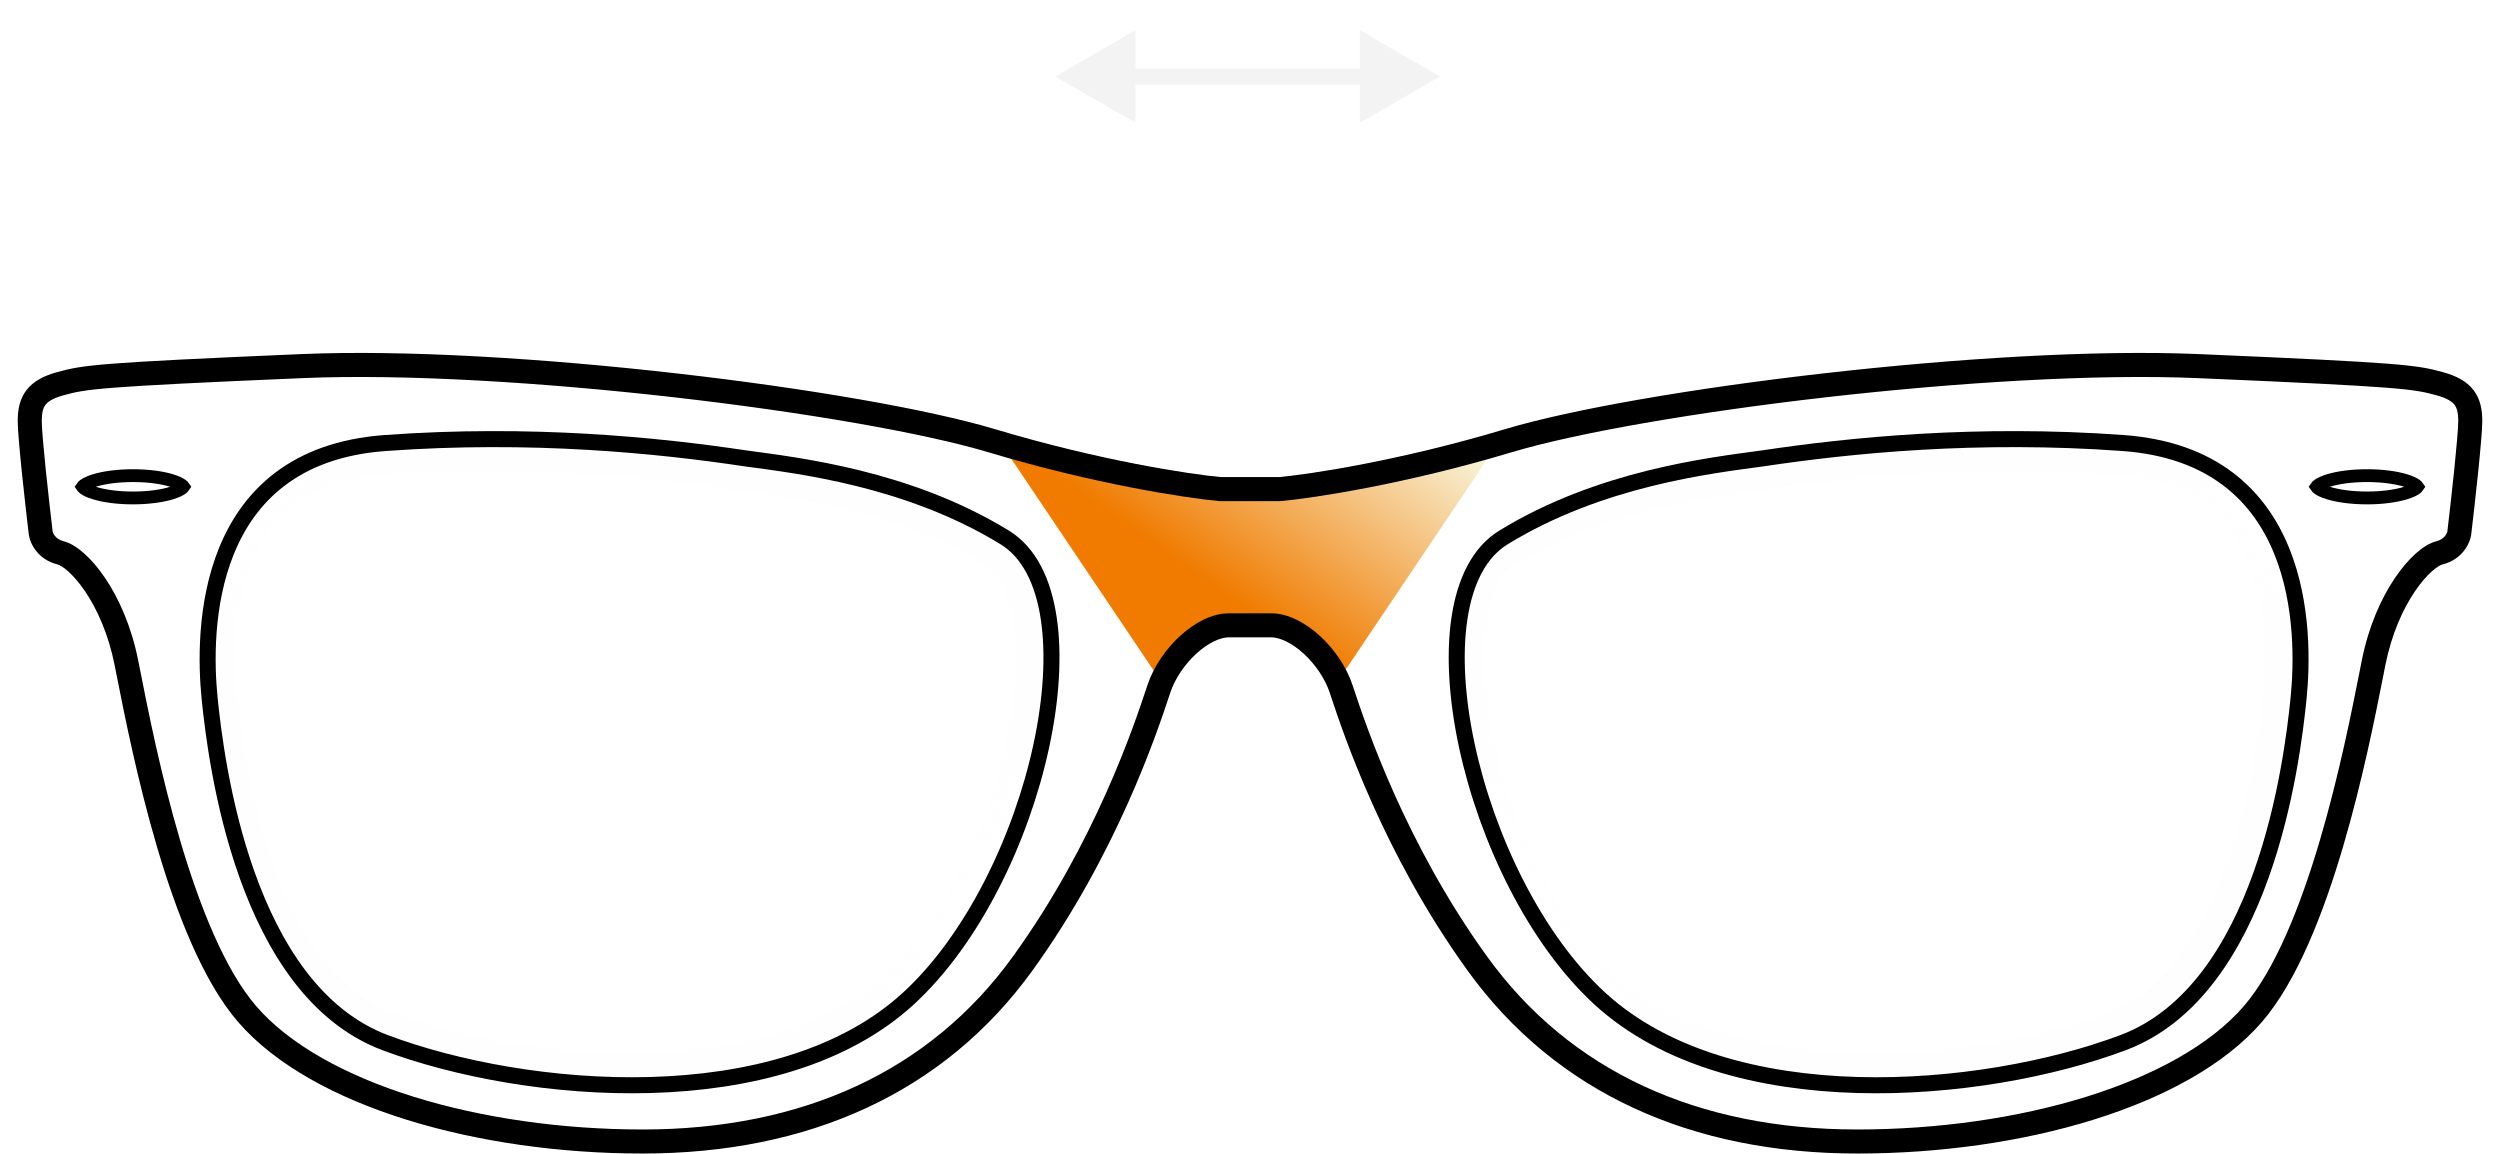 <svg width="78" height="36" viewBox="0 0 78 36" fill="none" xmlns="http://www.w3.org/2000/svg">
<path fill-rule="evenodd" clip-rule="evenodd" d="M38.809 14.895H38.056C37.05 14.803 34.218 14.374 30.928 13.387L36.136 21.131C36.479 20.103 37.507 19.144 38.33 19.144H38.809H39.152H39.631C40.454 19.144 41.482 20.103 41.824 21.131L47.033 13.387C43.743 14.374 40.911 14.803 39.905 14.895H39.152H38.809Z" fill="url(#paint0_linear_1_27262)"/>
<g filter="url(#filter0_b_1_27262)">
<path d="M11.893 13.822C16.444 13.493 20.392 13.891 23.133 14.302C24.778 14.526 28.205 14.919 31.22 16.769C34.236 18.62 32.248 27.461 28.205 31.162C24.161 34.863 16.279 34.178 11.893 32.533C7.507 30.888 6.616 23.828 6.41 21.773C6.204 19.716 6.204 14.233 11.893 13.822Z" fill="url(#paint1_linear_1_27262)"/>
<path d="M23.059 14.796L23.059 14.796L23.066 14.797C23.136 14.807 23.209 14.817 23.285 14.827C25.004 15.058 28.169 15.484 30.959 17.195C31.533 17.548 31.931 18.274 32.096 19.354C32.258 20.422 32.175 21.753 31.871 23.166C31.26 26.003 29.79 29.033 27.867 30.793C25.972 32.528 23.132 33.268 20.163 33.352C17.204 33.436 14.202 32.864 12.069 32.065C10.088 31.322 8.838 29.328 8.055 27.138C7.279 24.97 7.009 22.74 6.908 21.723C6.807 20.721 6.765 18.935 7.404 17.369C7.72 16.595 8.198 15.886 8.91 15.347C9.619 14.809 10.59 14.418 11.929 14.321C16.431 13.995 20.34 14.389 23.059 14.796Z" stroke="url(#paint2_linear_1_27262)"/>
</g>
<g filter="url(#filter1_b_1_27262)">
<path d="M66.105 13.822C61.554 13.493 57.606 13.891 54.865 14.302C53.22 14.526 49.793 14.919 46.778 16.769C43.762 18.62 45.75 27.461 49.793 31.162C53.837 34.863 61.719 34.178 66.105 32.533C70.492 30.888 71.382 23.828 71.588 21.773C71.794 19.716 71.794 14.233 66.105 13.822Z" fill="url(#paint3_linear_1_27262)"/>
<path d="M54.939 14.796L54.939 14.796L54.932 14.797C54.862 14.807 54.789 14.817 54.714 14.827C52.994 15.058 49.829 15.484 47.039 17.195C46.465 17.548 46.067 18.274 45.902 19.354C45.74 20.422 45.823 21.753 46.127 23.166C46.738 26.003 48.208 29.033 50.131 30.793C52.026 32.528 54.867 33.268 57.835 33.352C60.794 33.436 63.796 32.864 65.93 32.065C67.909 31.322 69.16 29.328 69.944 27.138C70.719 24.97 70.989 22.74 71.091 21.723C71.191 20.721 71.233 18.935 70.594 17.369C70.278 16.595 69.8 15.886 69.088 15.347C68.379 14.809 67.408 14.418 66.069 14.321C61.567 13.995 57.658 14.389 54.939 14.796Z" stroke="url(#paint4_linear_1_27262)"/>
</g>
<path d="M38.074 15.26L38.041 15.634L38.057 15.635H38.074V15.26ZM30.947 13.752L31.054 13.393V13.393L30.947 13.752ZM9.426 11.422L9.442 11.797L9.426 11.422ZM1.887 11.97L1.986 12.332L1.887 11.97ZM1.27 16.631L0.898 16.675L0.899 16.684L1.27 16.631ZM1.887 17.248L1.796 17.611H1.796L1.887 17.248ZM3.943 20.674L3.576 20.748L3.943 20.674ZM4.014 21.032L3.646 21.105L4.014 21.032ZM7.713 31.64L7.429 31.886V31.886L7.713 31.64ZM31.906 30.064L32.21 30.284L31.906 30.064ZM36.125 21.589L35.769 21.471V21.471L36.125 21.589ZM36.155 21.497L36.511 21.616L36.511 21.616L36.155 21.497ZM41.845 21.497L41.489 21.616L41.489 21.616L41.845 21.497ZM41.875 21.589L42.231 21.471V21.471L41.875 21.589ZM46.094 30.064L45.79 30.284L46.094 30.064ZM70.287 31.64L70.004 31.395V31.395L70.287 31.64ZM73.986 21.032L73.618 20.959V20.959L73.986 21.032ZM74.057 20.674L74.424 20.748L74.424 20.748L74.057 20.674ZM76.113 17.248L76.022 16.884L76.113 17.248ZM76.73 16.631L77.101 16.684L77.102 16.675L76.73 16.631ZM76.113 11.97L76.014 12.332L76.113 11.97ZM68.574 11.422L68.558 11.797L68.574 11.422ZM47.053 13.752L46.946 13.393V13.393L47.053 13.752ZM39.926 15.26V15.635H39.943L39.959 15.634L39.926 15.26ZM38.074 15.635H38.829V14.885H38.074V15.635ZM30.839 14.111C34.152 15.105 37.01 15.54 38.041 15.634L38.108 14.887C37.129 14.798 34.321 14.373 31.054 13.393L30.839 14.111ZM9.442 11.797C12.636 11.661 16.966 11.933 21.018 12.394C25.074 12.857 28.816 13.505 30.839 14.111L31.054 13.393C28.965 12.766 25.168 12.112 21.103 11.649C17.033 11.186 12.659 10.909 9.41 11.047L9.442 11.797ZM1.986 12.332C2.688 12.141 2.976 12.072 9.442 11.797L9.41 11.047C2.991 11.321 2.594 11.389 1.789 11.609L1.986 12.332ZM1.303 13.136C1.303 12.863 1.349 12.721 1.422 12.628C1.496 12.532 1.645 12.425 1.986 12.332L1.789 11.609C1.376 11.721 1.045 11.888 0.828 12.169C0.609 12.453 0.553 12.791 0.553 13.136H1.303ZM1.643 16.587C1.586 16.108 1.5 15.36 1.429 14.67C1.357 13.969 1.303 13.358 1.303 13.136H0.553C0.553 13.406 0.613 14.063 0.683 14.747C0.755 15.441 0.841 16.194 0.898 16.675L1.643 16.587ZM1.978 16.884C1.845 16.851 1.765 16.785 1.716 16.724C1.69 16.691 1.671 16.659 1.659 16.63C1.653 16.616 1.648 16.604 1.646 16.594C1.644 16.589 1.643 16.585 1.643 16.582C1.642 16.581 1.642 16.58 1.642 16.579C1.642 16.579 1.642 16.578 1.642 16.578C1.642 16.578 1.642 16.578 1.642 16.578L0.899 16.684C0.938 16.958 1.177 17.457 1.796 17.611L1.978 16.884ZM4.311 20.601C4.096 19.525 3.7 18.656 3.277 18.031C3.066 17.719 2.845 17.464 2.632 17.273C2.427 17.088 2.201 16.94 1.978 16.884L1.796 17.611C1.848 17.624 1.965 17.681 2.132 17.831C2.291 17.974 2.473 18.181 2.656 18.452C3.022 18.992 3.38 19.768 3.576 20.748L4.311 20.601ZM4.382 20.959C4.356 20.829 4.333 20.709 4.311 20.601L3.576 20.748C3.597 20.855 3.621 20.974 3.646 21.105L4.382 20.959ZM7.996 31.395C7.015 30.26 6.224 28.267 5.618 26.213C5.017 24.174 4.615 22.138 4.382 20.959L3.646 21.105C3.879 22.282 4.287 24.349 4.899 26.425C5.506 28.484 6.332 30.617 7.429 31.886L7.996 31.395ZM20.049 35.24C17.547 35.24 15.049 34.885 12.913 34.221C10.77 33.554 9.028 32.588 7.996 31.395L7.429 31.886C8.59 33.228 10.482 34.25 12.69 34.937C14.907 35.626 17.48 35.99 20.049 35.99V35.24ZM31.602 29.844C29.012 33.431 25.023 35.24 20.049 35.24V35.99C25.219 35.99 29.454 34.099 32.21 30.284L31.602 29.844ZM35.769 21.471C35.389 22.613 34.166 26.295 31.602 29.844L32.21 30.284C34.844 26.637 36.097 22.863 36.481 21.707L35.769 21.471ZM35.8 21.378C35.79 21.407 35.78 21.438 35.769 21.471L36.481 21.707C36.492 21.674 36.502 21.644 36.511 21.616L35.8 21.378ZM38.349 19.134C37.804 19.134 37.254 19.443 36.819 19.841C36.375 20.247 35.994 20.796 35.8 21.378L36.511 21.616C36.66 21.169 36.964 20.725 37.325 20.394C37.695 20.056 38.071 19.884 38.349 19.884V19.134ZM38.829 19.134H38.349V19.884H38.829V19.134ZM38.829 19.884H39.171V19.134H38.829V19.884ZM39.171 19.884H39.651V19.134H39.171V19.884ZM39.651 19.884C39.929 19.884 40.305 20.056 40.675 20.394C41.036 20.725 41.34 21.169 41.489 21.616L42.2 21.378C42.006 20.796 41.625 20.247 41.181 19.841C40.746 19.443 40.196 19.134 39.651 19.134V19.884ZM41.489 21.616C41.498 21.644 41.508 21.674 41.519 21.707L42.231 21.471C42.22 21.438 42.21 21.407 42.2 21.378L41.489 21.616ZM41.519 21.707C41.903 22.863 43.156 26.637 45.79 30.284L46.398 29.844C43.834 26.295 42.611 22.613 42.231 21.471L41.519 21.707ZM45.79 30.284C48.545 34.099 52.781 35.99 57.951 35.99V35.24C52.977 35.24 48.988 33.431 46.398 29.844L45.79 30.284ZM57.951 35.99C60.52 35.99 63.093 35.626 65.31 34.937C67.519 34.25 69.41 33.228 70.571 31.886L70.004 31.395C68.972 32.588 67.23 33.554 65.087 34.221C62.951 34.885 60.453 35.24 57.951 35.24V35.99ZM70.571 31.886C71.668 30.617 72.494 28.484 73.101 26.425C73.713 24.349 74.121 22.282 74.354 21.105L73.618 20.959C73.385 22.138 72.983 24.174 72.382 26.212C71.776 28.267 70.985 30.26 70.004 31.395L70.571 31.886ZM74.354 21.105C74.379 20.974 74.403 20.855 74.424 20.748L73.689 20.601C73.667 20.709 73.644 20.829 73.618 20.959L74.354 21.105ZM74.424 20.748C74.62 19.768 74.978 18.992 75.344 18.452C75.527 18.181 75.709 17.974 75.868 17.831C76.035 17.681 76.152 17.624 76.204 17.611L76.022 16.884C75.799 16.94 75.573 17.088 75.368 17.273C75.155 17.464 74.934 17.719 74.723 18.031C74.3 18.656 73.904 19.525 73.689 20.601L74.424 20.748ZM76.204 17.611C76.823 17.457 77.062 16.958 77.101 16.684L76.358 16.578C76.358 16.578 76.358 16.578 76.358 16.579C76.358 16.58 76.358 16.581 76.358 16.582C76.357 16.585 76.356 16.589 76.355 16.594C76.352 16.604 76.347 16.616 76.341 16.63C76.329 16.659 76.31 16.691 76.284 16.724C76.235 16.785 76.155 16.851 76.022 16.884L76.204 17.611ZM77.102 16.675C77.159 16.194 77.245 15.441 77.317 14.747C77.387 14.063 77.447 13.406 77.447 13.136H76.697C76.697 13.358 76.643 13.969 76.571 14.67C76.5 15.36 76.414 16.108 76.357 16.587L77.102 16.675ZM77.447 13.136C77.447 12.791 77.391 12.453 77.172 12.169C76.955 11.888 76.624 11.721 76.211 11.609L76.014 12.332C76.355 12.425 76.504 12.532 76.579 12.628C76.651 12.721 76.697 12.863 76.697 13.136H77.447ZM76.211 11.609C75.406 11.389 75.009 11.321 68.59 11.047L68.558 11.797C75.024 12.072 75.312 12.141 76.014 12.332L76.211 11.609ZM68.59 11.047C65.341 10.909 60.967 11.186 56.897 11.649C52.832 12.112 49.035 12.766 46.946 13.393L47.161 14.111C49.184 13.505 52.926 12.857 56.982 12.394C61.034 11.933 65.365 11.661 68.558 11.797L68.59 11.047ZM46.946 13.393C43.679 14.373 40.871 14.798 39.892 14.887L39.959 15.634C40.99 15.54 43.848 15.105 47.161 14.111L46.946 13.393ZM39.926 14.885H39.171V15.635H39.926V14.885ZM39.171 14.885H38.829V15.635H39.171V14.885Z" fill="black"/>
<path d="M5.673 15.136C5.708 15.161 5.722 15.179 5.728 15.188C5.722 15.197 5.708 15.214 5.673 15.24C5.608 15.287 5.501 15.338 5.35 15.384C5.052 15.476 4.627 15.536 4.149 15.536C3.671 15.536 3.247 15.476 2.948 15.384C2.797 15.338 2.69 15.287 2.625 15.24C2.59 15.214 2.576 15.197 2.57 15.188C2.576 15.179 2.59 15.161 2.625 15.136C2.69 15.089 2.797 15.038 2.948 14.991C3.247 14.899 3.671 14.84 4.149 14.84C4.627 14.84 5.052 14.899 5.35 14.991C5.501 15.038 5.608 15.089 5.673 15.136Z" stroke="black" stroke-width="0.4"/>
<path d="M72.327 15.136C72.292 15.161 72.278 15.179 72.272 15.188C72.278 15.197 72.292 15.214 72.327 15.24C72.392 15.287 72.499 15.338 72.65 15.384C72.948 15.476 73.373 15.536 73.851 15.536C74.329 15.536 74.753 15.476 75.052 15.384C75.203 15.338 75.31 15.287 75.375 15.24C75.41 15.214 75.424 15.197 75.43 15.188C75.424 15.179 75.41 15.161 75.375 15.136C75.31 15.089 75.203 15.038 75.052 14.991C74.753 14.899 74.329 14.84 73.851 14.84C73.373 14.84 72.948 14.899 72.65 14.991C72.499 15.038 72.392 15.089 72.327 15.136Z" stroke="black" stroke-width="0.4"/>
<path d="M12.022 13.822C16.573 13.493 20.52 13.891 23.262 14.302C24.907 14.526 28.334 14.919 31.349 16.769C34.365 18.62 32.377 27.461 28.334 31.162C24.29 34.863 16.408 34.178 12.022 32.533C7.635 30.888 6.745 23.828 6.539 21.773C6.333 19.716 6.333 14.233 12.022 13.822Z" stroke="black" stroke-width="0.5"/>
<path d="M66.234 13.822C61.683 13.493 57.735 13.891 54.994 14.302C53.349 14.526 49.922 14.919 46.907 16.769C43.891 18.62 45.879 27.461 49.922 31.162C53.966 34.863 61.848 34.178 66.234 32.533C70.62 30.888 71.511 23.828 71.717 21.773C71.922 19.716 71.922 14.233 66.234 13.822Z" stroke="black" stroke-width="0.5"/>
<path d="M32.928 2.387L35.428 3.83V0.943L32.928 2.387ZM44.928 2.387L42.428 0.943V3.83L44.928 2.387ZM35.178 2.637H42.678V2.137H35.178V2.637Z" fill="#F3F3F3"/>
<defs>
<filter id="filter0_b_1_27262" x="-15.65" y="-8.3" width="70.328" height="64.16" filterUnits="userSpaceOnUse" color-interpolation-filters="sRGB">
<feFlood flood-opacity="0" result="BackgroundImageFix"/>
<feGaussianBlur in="BackgroundImageFix" stdDeviation="11"/>
<feComposite in2="SourceAlpha" operator="in" result="effect1_backgroundBlur_1_27262"/>
<feBlend mode="normal" in="SourceGraphic" in2="effect1_backgroundBlur_1_27262" result="shape"/>
</filter>
<filter id="filter1_b_1_27262" x="23.32" y="-8.3" width="70.328" height="64.16" filterUnits="userSpaceOnUse" color-interpolation-filters="sRGB">
<feFlood flood-opacity="0" result="BackgroundImageFix"/>
<feGaussianBlur in="BackgroundImageFix" stdDeviation="11"/>
<feComposite in2="SourceAlpha" operator="in" result="effect1_backgroundBlur_1_27262"/>
<feBlend mode="normal" in="SourceGraphic" in2="effect1_backgroundBlur_1_27262" result="shape"/>
</filter>
<linearGradient id="paint0_linear_1_27262" x1="41.278" y1="20.711" x2="46.413" y2="13.456" gradientUnits="userSpaceOnUse">
<stop stop-color="#F07B00"/>
<stop offset="1" stop-color="#F9FFED"/>
</linearGradient>
<linearGradient id="paint1_linear_1_27262" x1="10.072" y1="3.728" x2="37.729" y2="35.049" gradientUnits="userSpaceOnUse">
<stop stop-color="white"/>
<stop offset="1" stop-color="white" stop-opacity="0.32"/>
</linearGradient>
<linearGradient id="paint2_linear_1_27262" x1="32.09" y1="34.224" x2="2.021" y2="16.295" gradientUnits="userSpaceOnUse">
<stop stop-color="white" stop-opacity="0.74"/>
<stop offset="1" stop-color="#F8F8F8" stop-opacity="0"/>
</linearGradient>
<linearGradient id="paint3_linear_1_27262" x1="67.927" y1="3.728" x2="40.269" y2="35.049" gradientUnits="userSpaceOnUse">
<stop stop-color="white"/>
<stop offset="1" stop-color="white" stop-opacity="0.32"/>
</linearGradient>
<linearGradient id="paint4_linear_1_27262" x1="45.908" y1="34.224" x2="75.977" y2="16.295" gradientUnits="userSpaceOnUse">
<stop stop-color="white" stop-opacity="0.74"/>
<stop offset="1" stop-color="#F8F8F8" stop-opacity="0"/>
</linearGradient>
</defs>
</svg>
